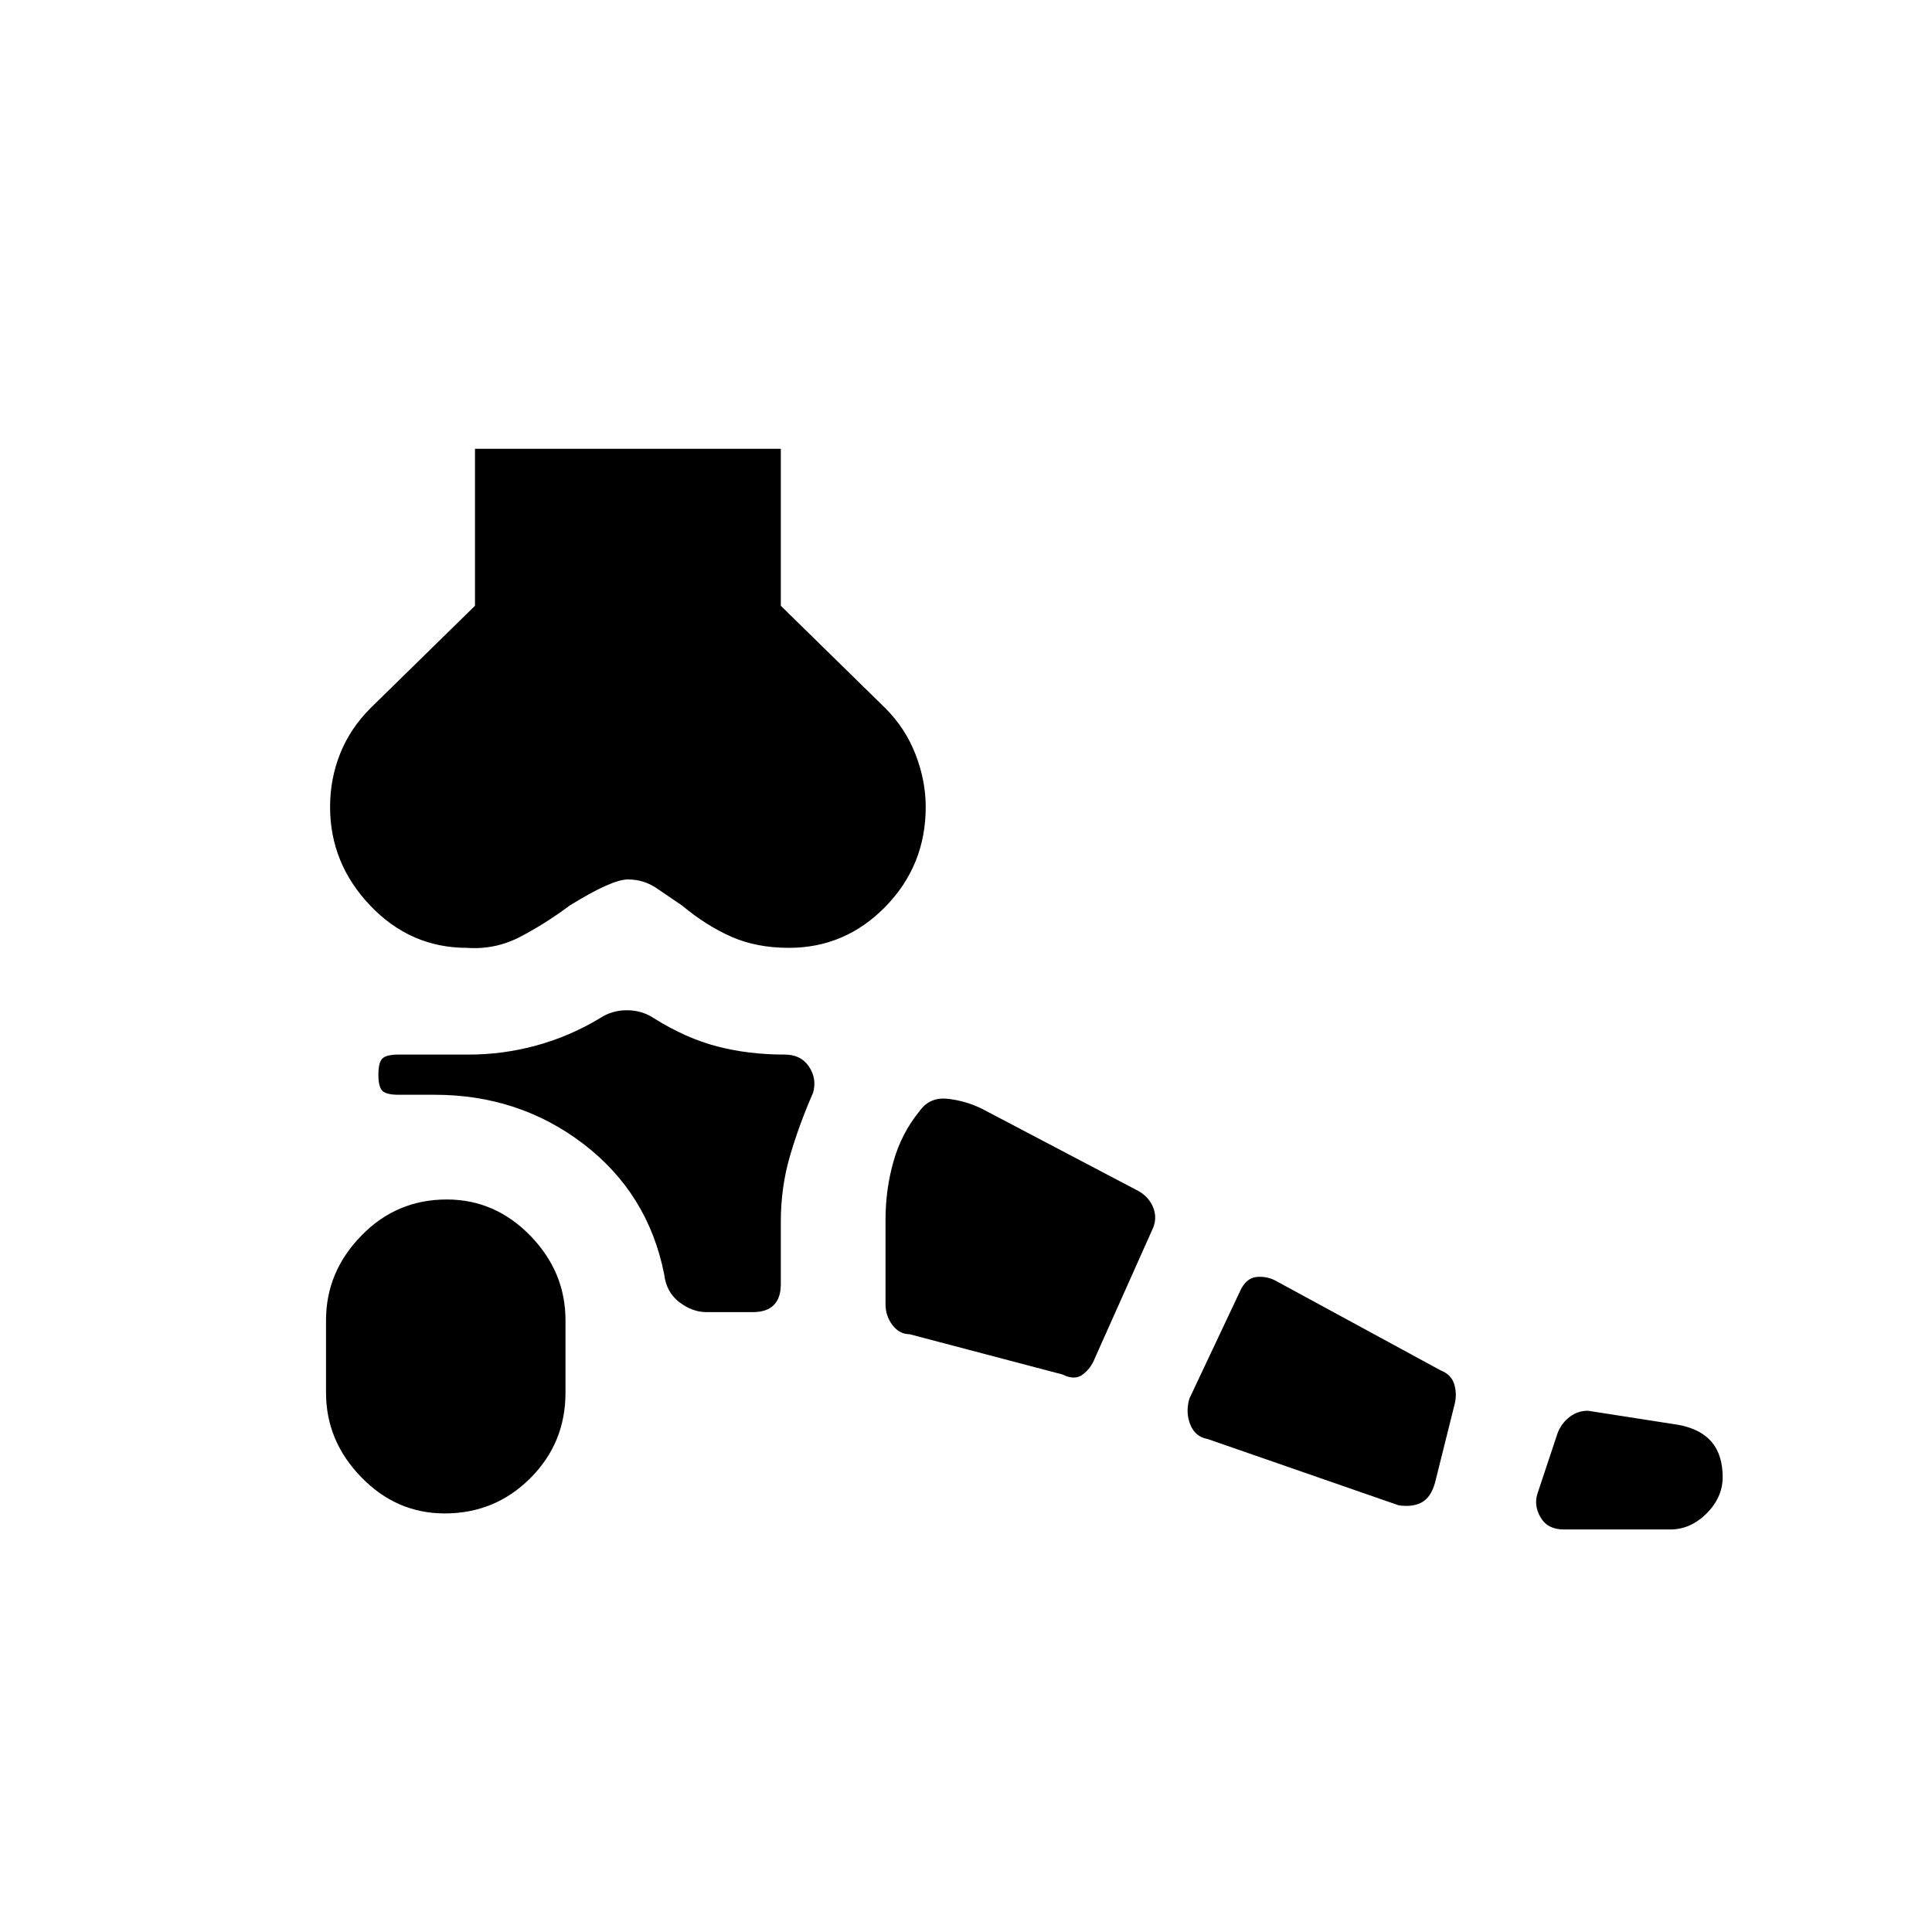 <svg xmlns="http://www.w3.org/2000/svg" height="20" width="20"><path d="M4.604 15.667q-.5 0-.864-.375-.365-.375-.365-.875v-.75q0-.5.365-.875.364-.375.885-.375.5 0 .865.375.364.375.364.875v.75q0 .521-.364.885-.365.365-.886.365Zm12.688.166h-1.104q-.167 0-.24-.125-.073-.125-.031-.25l.208-.625q.042-.104.125-.166.083-.063.188-.063l.937.146q.229.042.344.177.114.135.114.365 0 .208-.166.375-.167.166-.375.166Zm-2.813-.25-1.979-.687q-.125-.021-.177-.146-.052-.125-.011-.271l.521-1.104q.063-.146.177-.156.115-.011.219.052l1.688.917q.104.041.135.135.031.094.01.198l-.208.833q-.042.146-.135.198-.094.052-.24.031ZM11 14.229l-1.583-.417q-.105 0-.177-.093-.073-.094-.073-.219v-.875q0-.313.083-.604.083-.292.271-.521.104-.146.291-.125.188.021.355.104l1.625.854q.104.063.146.167.041.104 0 .208l-.605 1.354q-.041.105-.125.167-.083.063-.208 0Zm-3.688-.646q-.145 0-.281-.104-.135-.104-.156-.291-.167-.834-.833-1.344-.667-.511-1.542-.511h-.375q-.125 0-.167-.041-.041-.042-.041-.167t.041-.167q.042-.041.167-.041h.729q.354 0 .698-.094t.656-.281q.125-.084.282-.084.156 0 .281.084.333.208.656.291.323.084.698.084.167 0 .25.125.083.125.042.27-.146.334-.24.657t-.094.677v.646q0 .146-.073.218-.072.073-.218.073ZM4.833 9.812q-.583 0-1-.437-.416-.437-.416-1.021 0-.292.104-.552.104-.26.312-.469l1.084-1.062V4.646h3.166v1.625l1.084 1.062q.208.209.312.48.104.27.104.541 0 .604-.416 1.031-.417.427-1 .427-.334 0-.594-.114-.261-.115-.511-.323-.124-.083-.26-.177-.135-.094-.302-.094-.167 0-.604.271-.25.187-.511.323-.26.135-.552.114Z"/></svg>